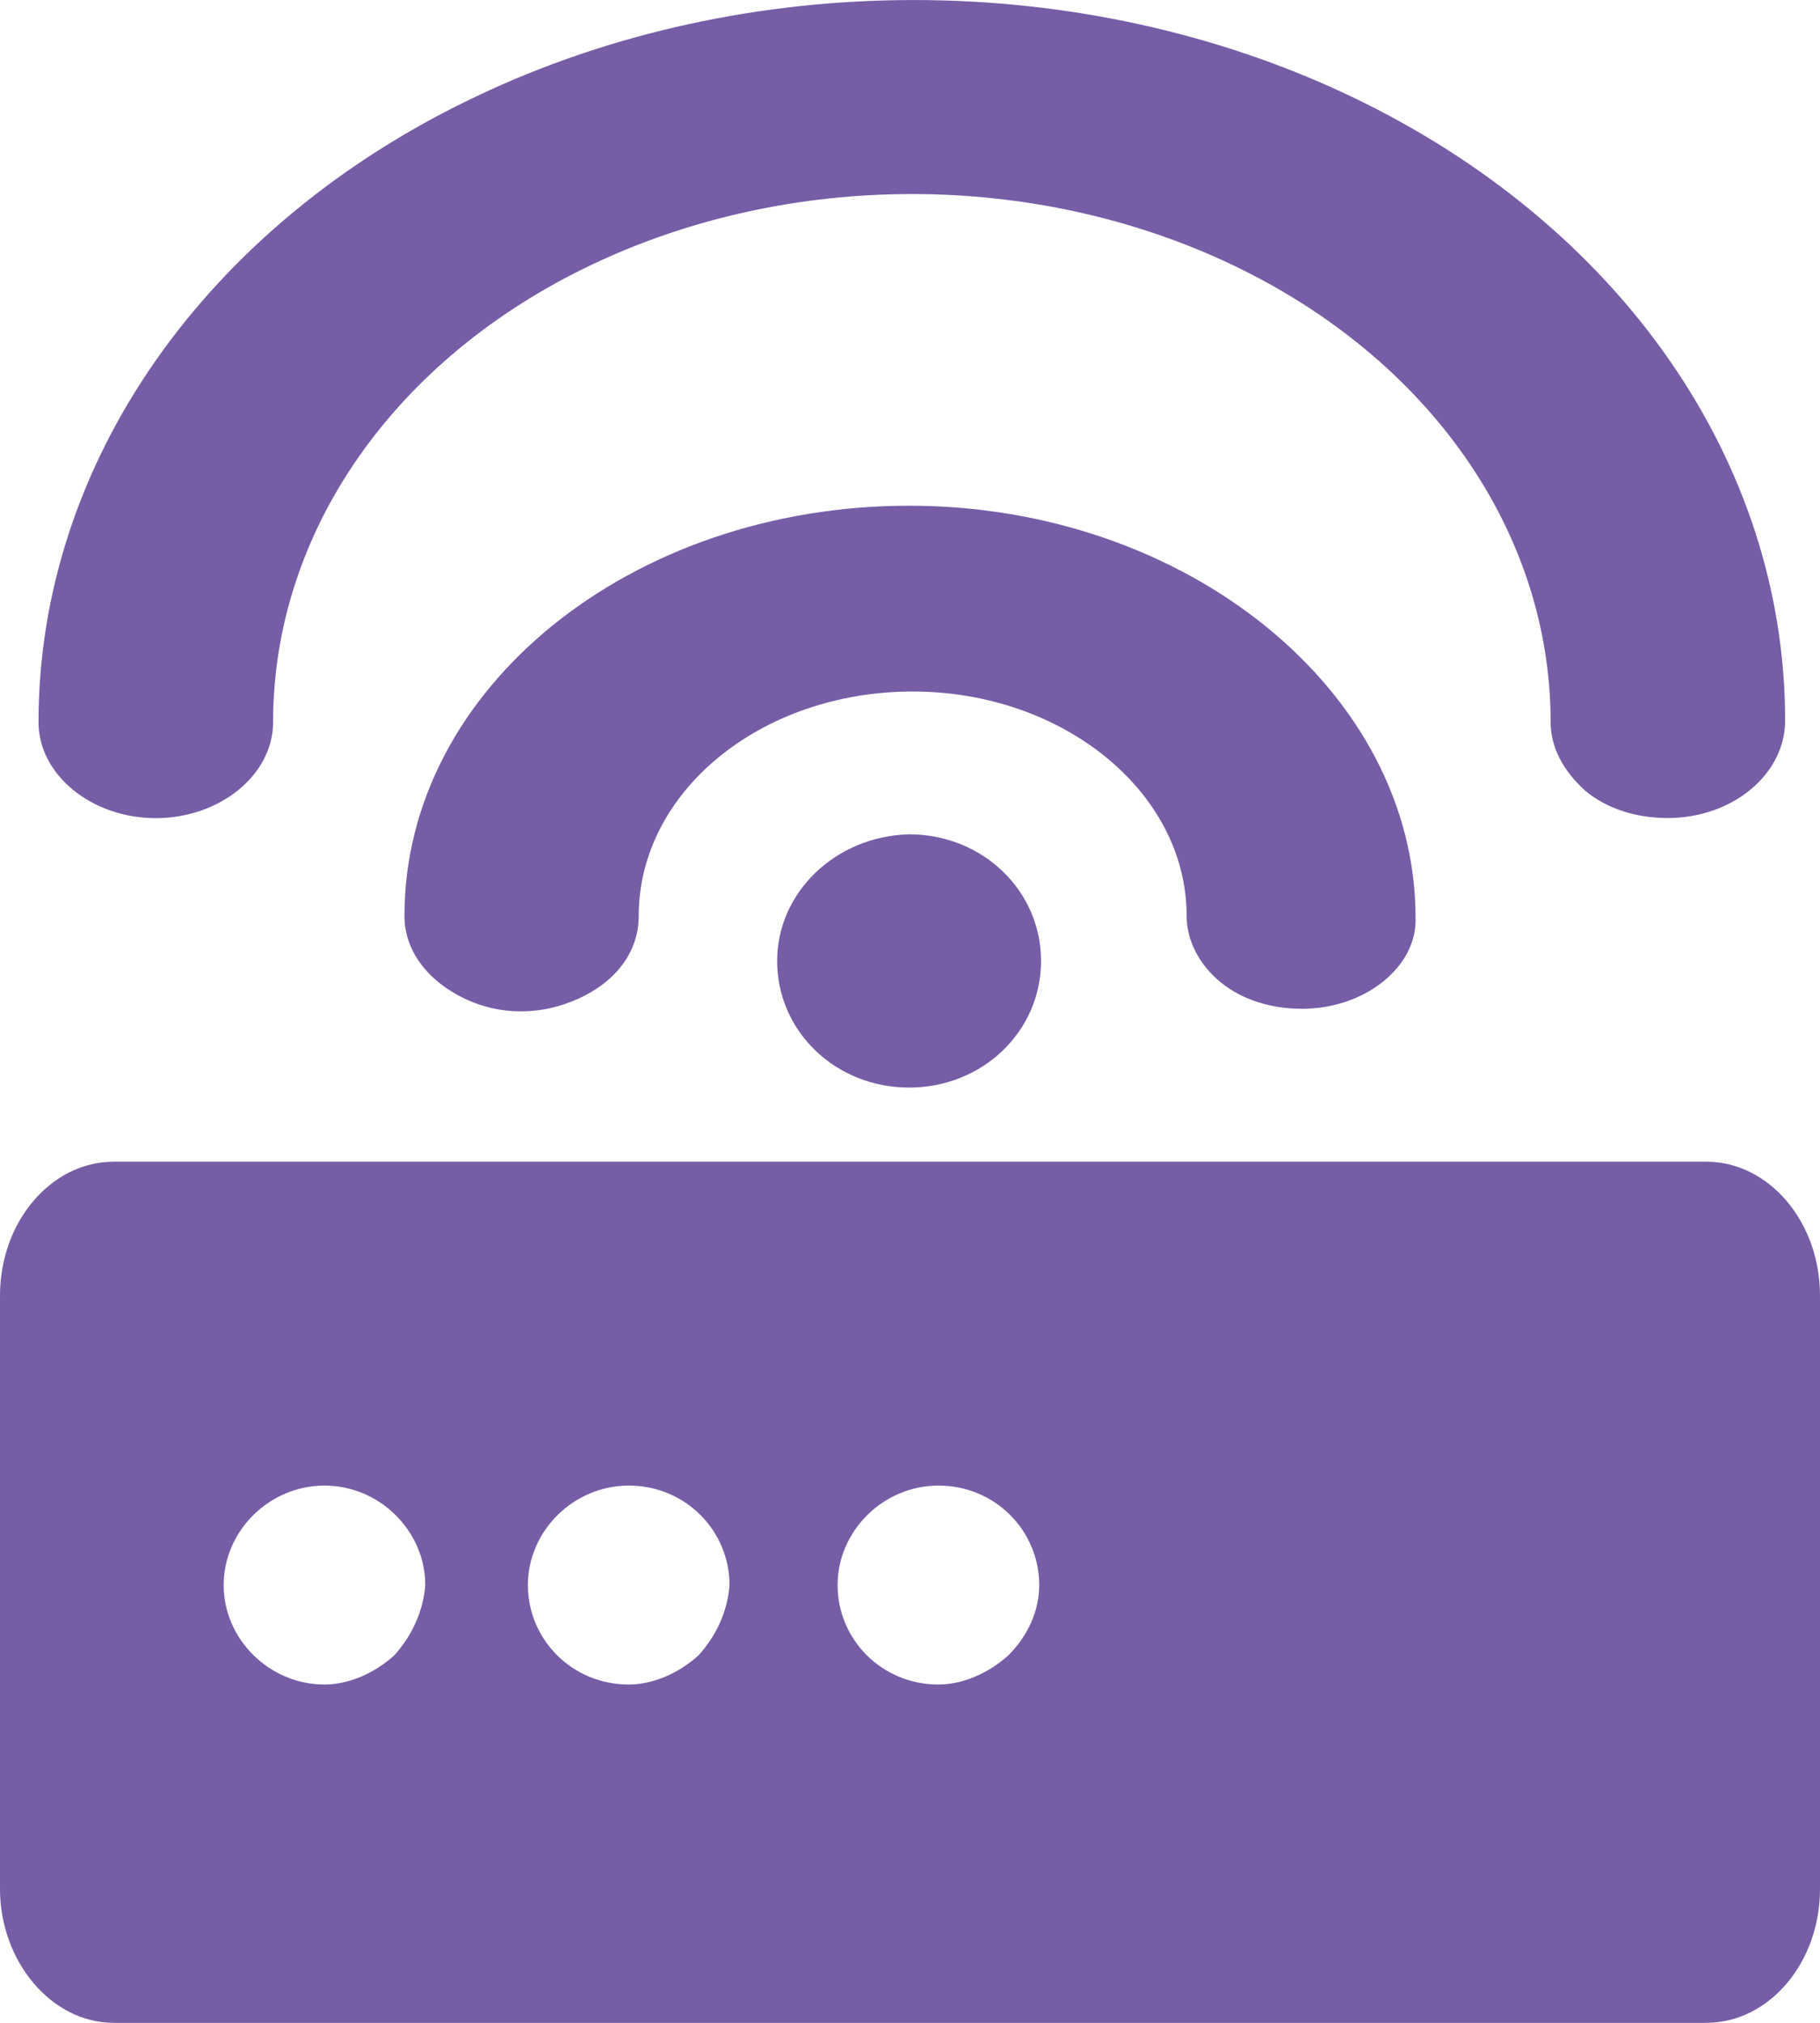 <?xml version="1.0" encoding="UTF-8"?>
<svg width="18px" height="20px" viewBox="0 0 18 20" version="1.1" xmlns="http://www.w3.org/2000/svg" xmlns:xlink="http://www.w3.org/1999/xlink">
    <title>gateway</title>
    <g id="Gateways" stroke="none" stroke-width="1" fill="none" fill-rule="evenodd">
        <g id="Gateway" transform="translate(-45, -262)" fill="#775DA6" fill-rule="nonzero">
            <g id="gateway" transform="translate(45, 262)">
                <path d="M12.877,9.974 C12.574,9.974 12.289,9.887 12.075,9.714 C11.861,9.541 11.736,9.298 11.736,9.056 C11.736,7.825 10.506,6.837 9.027,6.837 C7.529,6.837 6.317,7.825 6.317,9.056 C6.317,9.402 6.103,9.697 5.729,9.87 C5.355,10.043 4.945,10.043 4.588,9.87 C4.231,9.697 4,9.402 4,9.056 C4,6.803 6.246,5 8.991,5 C11.736,5 14,6.837 14,9.073 C14.018,9.558 13.5,9.974 12.877,9.974 L12.877,9.974 Z" id="path"></path>
                <path d="M16.495,8.088 C16.187,8.088 15.897,7.999 15.68,7.82 C15.462,7.623 15.336,7.391 15.336,7.141 C15.336,5.263 14.139,3.546 12.182,2.616 C10.224,1.686 7.813,1.686 5.855,2.616 C3.897,3.546 2.701,5.263 2.701,7.141 C2.701,7.66 2.175,8.089 1.541,8.089 C0.906,8.089 0.381,7.66 0.381,7.141 C0.381,4.583 2.03,2.222 4.713,0.952 C7.378,-0.317 10.695,-0.317 13.359,0.952 C16.024,2.222 17.655,4.565 17.655,7.123 C17.656,7.659 17.13,8.088 16.495,8.088 Z M16.876,11.486 L1.124,11.486 C0.508,11.486 0,12.077 0,12.81 L0,18.676 C0,19.392 0.508,20 1.124,20 L16.876,20 C17.492,20 18,19.41 18,18.676 L18,12.81 C18,12.077 17.492,11.486 16.876,11.486 Z M3.897,16.369 C3.698,16.548 3.444,16.655 3.209,16.655 C2.665,16.655 2.212,16.208 2.212,15.672 C2.212,15.135 2.665,14.688 3.209,14.688 C3.752,14.688 4.206,15.135 4.206,15.672 C4.187,15.922 4.078,16.172 3.897,16.369 L3.897,16.369 Z M6.906,16.369 C6.707,16.548 6.453,16.655 6.218,16.655 C5.656,16.655 5.221,16.208 5.221,15.672 C5.221,15.135 5.674,14.688 6.218,14.688 C6.78,14.688 7.215,15.135 7.215,15.672 C7.197,15.922 7.088,16.172 6.906,16.369 L6.906,16.369 Z M9.97,16.369 C9.77,16.548 9.517,16.655 9.281,16.655 C8.719,16.655 8.284,16.208 8.284,15.672 C8.284,15.135 8.737,14.688 9.281,14.688 C9.843,14.688 10.278,15.135 10.278,15.672 C10.278,15.922 10.169,16.172 9.97,16.369 L9.97,16.369 Z M7.686,9.501 C7.686,10.199 8.266,10.753 8.991,10.753 C9.716,10.753 10.296,10.199 10.296,9.501 C10.296,8.804 9.716,8.249 8.991,8.249 C8.266,8.267 7.686,8.822 7.686,9.501 Z" id="shape"></path>
            </g>
        </g>
    </g>
</svg>